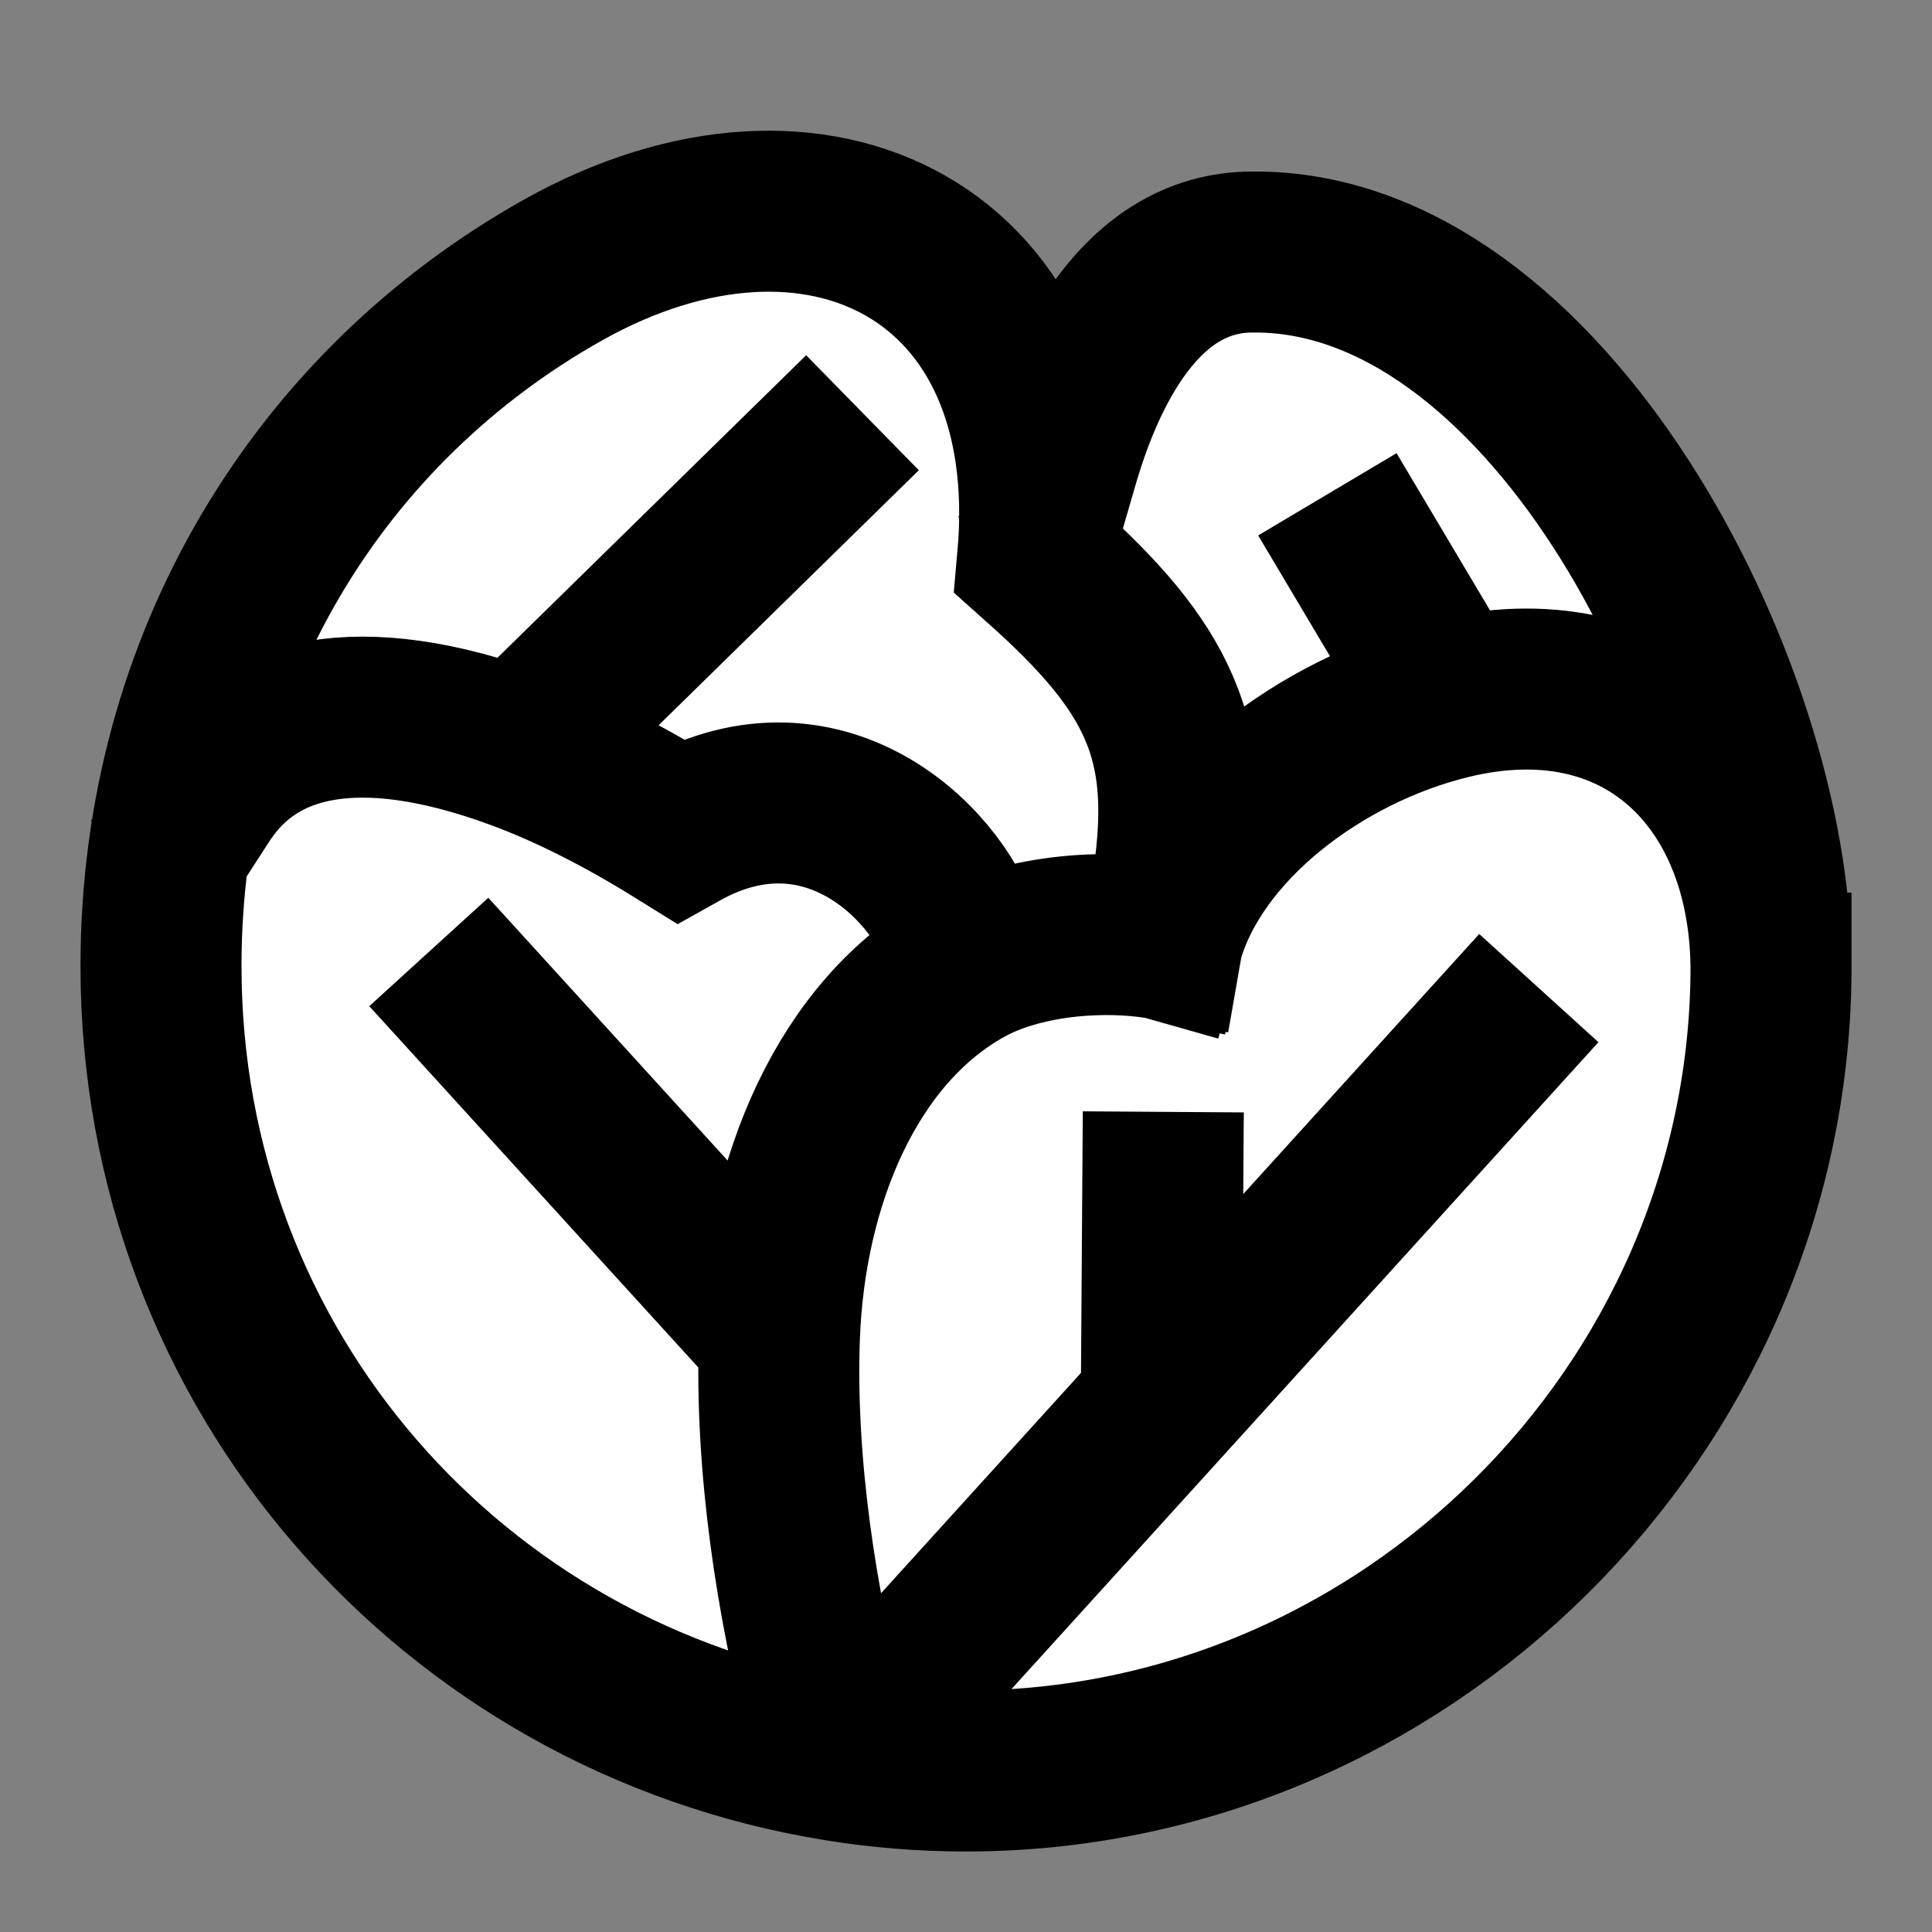 <svg width="24" height="24" viewBox="0 0 24 24" fill="none" xmlns="http://www.w3.org/2000/svg">
<rect x="0" y="0" width="24" height="24" fill="#808080" stroke="none"/>
<g id="cabbage">
<path id="fill1" d="M12 22C17.523 22 22 17.583 22 12C22 8.556 19.18 3.092 15.556 3.131C13.333 3.131 12.889 6.95 12.889 6.95C13.233 3.131 10.154 1.584 6.998 3.352C3.98 5.043 2 8.217 2 12C2 17.035 5.641 21.101 10.407 21.872C10.926 21.956 11.458 22 12 22Z" fill="white"/>
<path id="stroke1" d="M14.444 11.667C13.682 11.534 12.679 11.626 12 12C10.527 12.812 9.751 14.68 9.682 16.609C9.625 18.21 9.9 19.93 10.259 21.329M14.444 11.667C14.843 10.258 16.401 9.074 18 8.682C20.371 8.1 21.972 9.661 22 12C22 8.556 19.18 3.092 15.556 3.131C14.164 3.131 13.47 4.628 13.145 5.748M14.444 11.667C14.694 10.473 14.725 9.647 14.444 8.909C14.212 8.299 13.767 7.749 13.056 7.1C13.001 7.05 12.945 7 12.889 6.95C13.233 3.131 10.154 1.584 6.998 3.352C3.98 5.043 2 8.217 2 12C2 17.035 5.641 21.101 10.407 21.872C10.926 21.956 11.458 22 12 22C17.436 22 21.947 17.53 22 12.1C22 12.1 22 12.088 22 12.088M6.889 8.876L10 5.827M17.875 8.472L17 7M10.9 21.329L18.444 13.015M14.431 16.7L14.444 14.812M9.222 16.103L6 12.565M11.966 11.75C11.73 10.798 10.273 9.292 8.444 10.319C7.708 9.861 7.043 9.532 6.444 9.311C4.443 8.573 3.193 8.907 2.546 9.85C2.534 9.867 2.523 9.883 2.512 9.9" stroke="black" stroke-width="2" stroke-linecap="square"/>
</g>
</svg>
